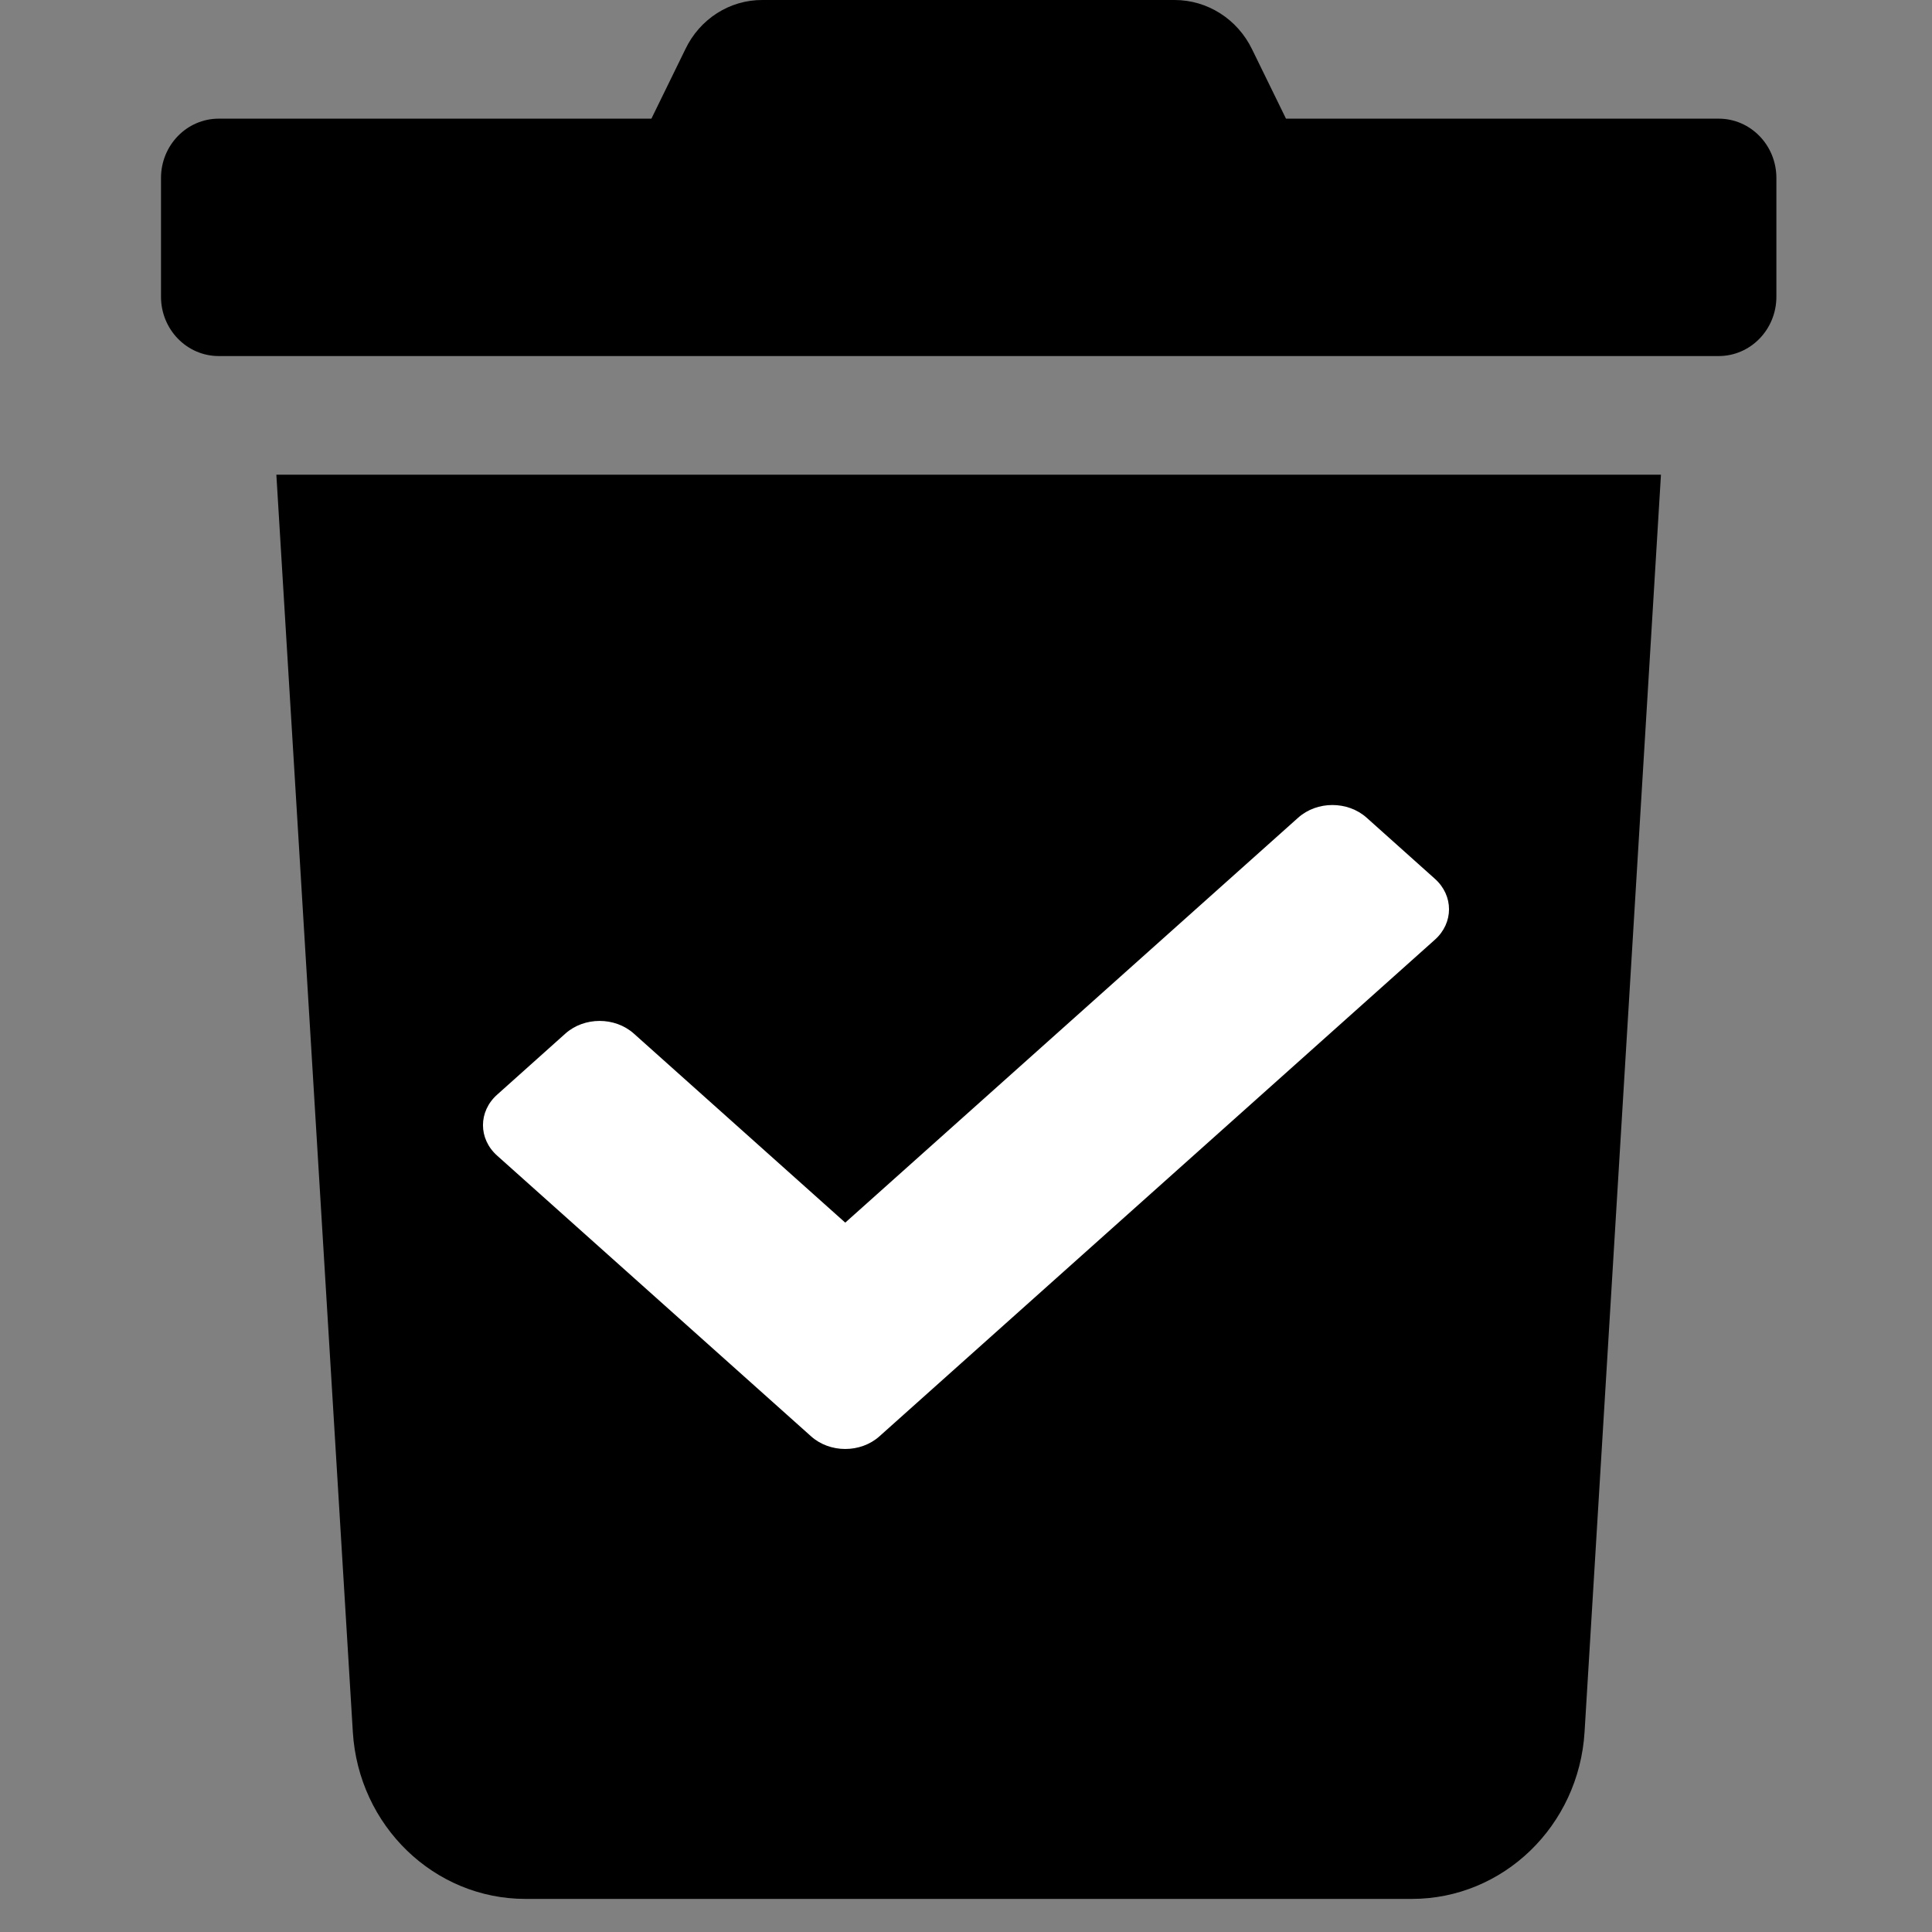<?xml version="1.0" encoding="UTF-8"?>
<svg width="24px" height="24px" viewBox="0 0 24 24" version="1.1" xmlns="http://www.w3.org/2000/svg" xmlns:xlink="http://www.w3.org/1999/xlink">
    <rect x="0" y="0" width="24" height="24" fill="#808080" stroke="none"/>
    <!-- Generator: Sketch 56.2 (81672) - https://sketch.com -->
    <title>deleted-confirmed</title>
    <desc>Created with Sketch.</desc>
    <g id="deleted-confirmed" stroke="none" stroke-width="1" fill="none" fill-rule="evenodd">
        <g transform="translate(2, 0)" fill-rule="nonzero">
            <g id="Group" fill="#000000">
                <g id="trash-solid-(1)">
                    <path d="M19.35,1.474 L13.975,1.474 L13.554,0.613 C13.372,0.237 12.999,-0 12.591,-8.12105647e-06 L7.471,-8.12105647e-06 C7.064,-0.002 6.692,0.236 6.513,0.613 L6.092,1.474 L0.717,1.474 C0.321,1.474 0,1.804 0,2.211 L0,3.686 C0,4.093 0.321,4.423 0.717,4.423 L19.35,4.423 C19.746,4.423 20.067,4.093 20.067,3.686 L20.067,2.211 C20.067,1.804 19.746,1.474 19.35,1.474 Z M2.383,21.515 C2.454,22.681 3.393,23.589 4.528,23.589 L15.538,23.589 C16.673,23.589 17.613,22.681 17.684,21.515 L18.633,5.897 L1.433,5.897 L2.383,21.515 Z" id="Shape"></path>
                </g>
            </g>
            <path d="M8.076,17.843 L4.176,14.356 C3.941,14.147 3.941,13.807 4.176,13.598 L5.024,12.839 C5.259,12.63 5.638,12.63 5.873,12.839 L8.5,15.188 L14.127,10.157 C14.362,9.948 14.741,9.948 14.976,10.157 L15.824,10.916 C16.059,11.125 16.059,11.465 15.824,11.674 L8.924,17.843 C8.69,18.052 8.31,18.052 8.076,17.843 L8.076,17.843 Z" id="Path" fill="#FFFFFF"></path>
        </g>
    </g>
</svg>